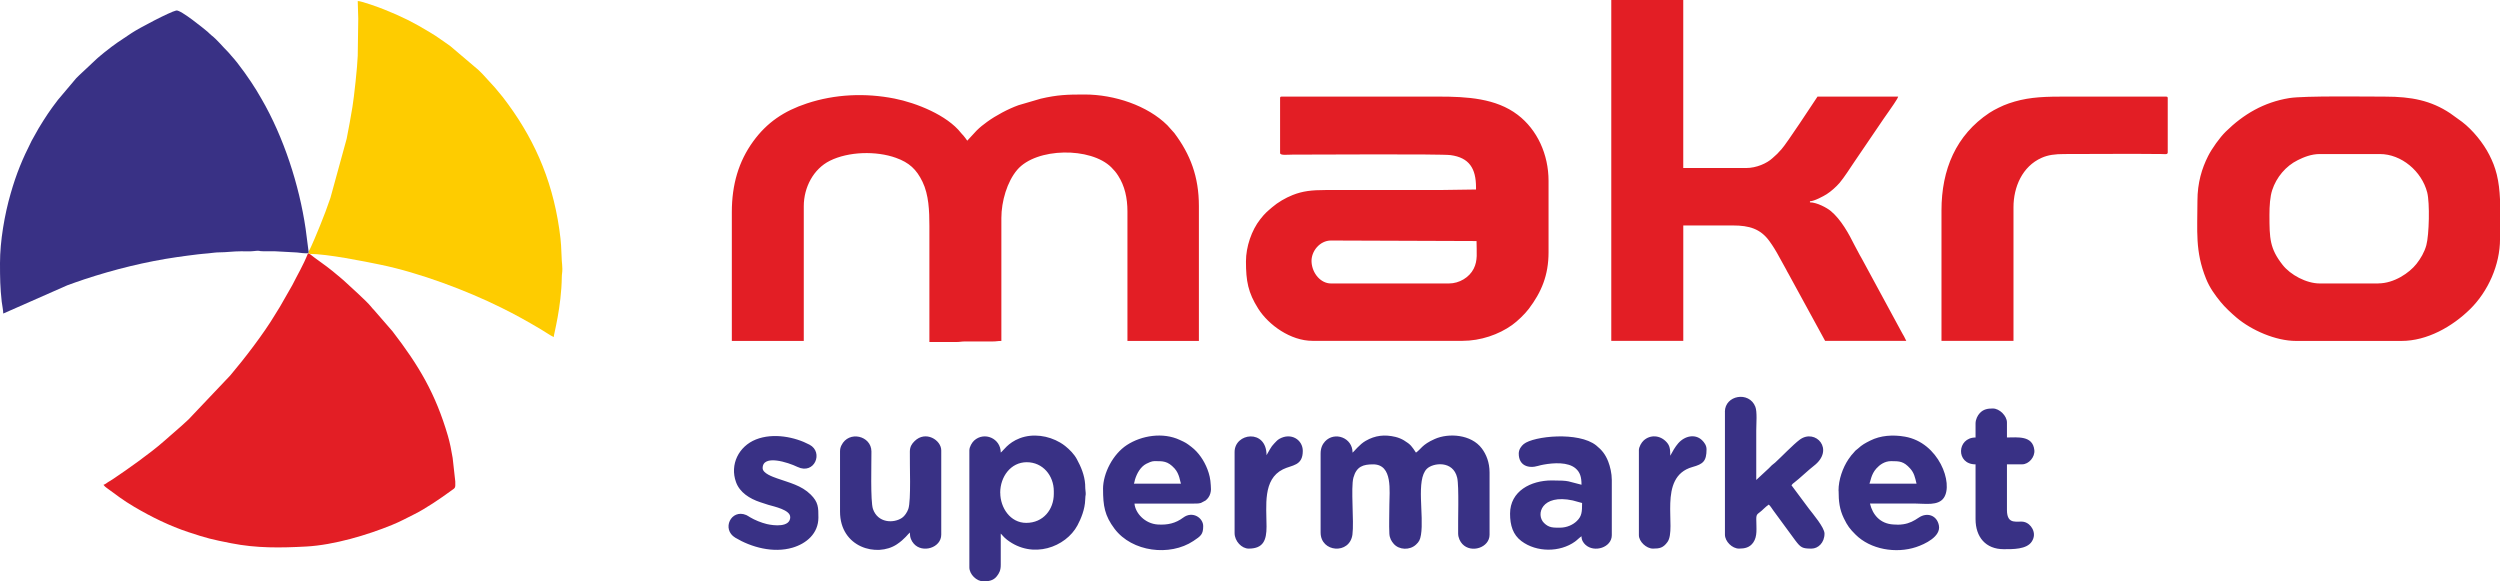 <svg width="86" height="20" viewBox="0 0 86 20" fill="none" xmlns="http://www.w3.org/2000/svg">
<g id="Makro 1" clip-path="url(#clip0_552_5588)">
<path id="Vector" fill-rule="evenodd" clip-rule="evenodd" d="M33.273 4.839C33.238 4.787 33.18 4.71 33.137 4.659C33.105 4.622 33.09 4.614 33.058 4.572C32.578 3.96 31.521 3.539 30.768 3.39C29.763 3.192 28.722 3.238 27.756 3.558C26.971 3.817 26.383 4.212 25.909 4.865C25.407 5.556 25.175 6.356 25.175 7.295V11.728H27.65V7.093C27.65 6.444 27.983 5.81 28.55 5.529C29.193 5.21 30.145 5.187 30.819 5.429C31.277 5.593 31.526 5.823 31.735 6.255C31.95 6.7 31.971 7.249 31.971 7.776V11.765H32.902C33.029 11.765 33.072 11.746 33.199 11.746H34.149C34.276 11.747 34.319 11.728 34.447 11.728V7.499C34.447 6.929 34.644 6.25 34.992 5.842C35.648 5.072 37.526 5.053 38.231 5.758C38.332 5.86 38.385 5.921 38.464 6.043C38.691 6.395 38.784 6.808 38.784 7.277V11.728H41.242V7.093C41.242 6.076 40.947 5.309 40.394 4.573L40.157 4.309C39.475 3.632 38.335 3.251 37.312 3.251C36.711 3.251 36.378 3.261 35.801 3.395L35.039 3.618C34.681 3.746 34.256 3.974 33.959 4.19C33.826 4.286 33.709 4.378 33.594 4.493L33.273 4.84V4.839ZM49.844 9.751H45.785C45.434 9.751 45.139 9.406 45.117 9.01C45.098 8.646 45.401 8.274 45.785 8.274L50.793 8.292C50.793 8.684 50.841 8.956 50.694 9.246C50.544 9.542 50.202 9.751 49.844 9.751ZM44.035 3.379V5.263C44.035 5.355 44.284 5.319 44.462 5.319C45.236 5.319 49.579 5.292 49.901 5.336C50.541 5.423 50.775 5.793 50.775 6.445V6.519C50.349 6.519 49.951 6.537 49.508 6.537H45.599C45.127 6.537 44.812 6.572 44.468 6.709C44.221 6.807 43.958 6.96 43.759 7.132C43.578 7.289 43.524 7.326 43.353 7.542C43.055 7.919 42.861 8.488 42.861 8.992C42.861 9.667 42.933 10.066 43.285 10.621C43.641 11.181 44.396 11.725 45.151 11.725H50.309C50.933 11.725 51.557 11.509 52.014 11.182C52.197 11.052 52.447 10.813 52.589 10.626C53.024 10.052 53.27 9.471 53.27 8.679V6.222C53.27 5.312 52.882 4.462 52.209 3.95C51.461 3.38 50.466 3.323 49.49 3.323H44.09C44.047 3.323 44.035 3.336 44.035 3.378V3.379ZM55.429 11.726H57.905V7.756H59.618C60.168 7.756 60.559 7.869 60.866 8.292C60.928 8.378 60.984 8.46 61.044 8.558C61.078 8.612 61.099 8.649 61.127 8.698L61.444 9.271C61.471 9.323 61.489 9.363 61.522 9.415L62.784 11.726H65.576C65.547 11.673 65.528 11.625 65.496 11.566C65.46 11.501 65.438 11.472 65.402 11.4L64.075 8.95C64.039 8.879 64.017 8.848 63.981 8.783L63.807 8.457C63.594 8.029 63.335 7.559 62.983 7.262C62.847 7.148 62.5 6.961 62.262 6.961V6.924C62.412 6.921 62.73 6.748 62.836 6.681C62.986 6.586 63.168 6.424 63.281 6.292C63.433 6.112 63.649 5.777 63.793 5.562L64.798 4.084C64.859 3.994 64.911 3.927 64.973 3.834C65.037 3.74 65.279 3.405 65.297 3.324H62.522C62.354 3.575 61.472 4.924 61.28 5.138C61.226 5.199 61.194 5.225 61.137 5.292L60.972 5.442C60.783 5.617 60.424 5.78 60.064 5.78H57.904V0H55.428V11.726H55.429ZM81.812 9.751H79.801C79.334 9.751 78.789 9.452 78.524 9.115C78.079 8.551 78.069 8.204 78.069 7.387C78.069 7.087 78.089 6.767 78.164 6.539C78.307 6.1 78.631 5.712 79.043 5.509C79.245 5.408 79.507 5.299 79.801 5.299H81.868C82.606 5.299 83.308 5.888 83.496 6.621C83.588 6.982 83.563 8.077 83.466 8.435C83.398 8.681 83.272 8.892 83.127 9.077C82.884 9.386 82.357 9.749 81.812 9.749V9.751ZM86.001 6.849V8.218C86.001 9.115 85.587 10.028 84.973 10.633C84.359 11.237 83.493 11.728 82.612 11.728H78.982C78.282 11.728 77.452 11.36 76.939 10.928C76.759 10.775 76.534 10.566 76.388 10.385C76.187 10.137 76.013 9.898 75.888 9.588C75.505 8.638 75.592 7.939 75.592 6.907C75.592 6.285 75.746 5.79 75.959 5.368C76.088 5.112 76.356 4.735 76.565 4.529C77.176 3.929 77.878 3.516 78.752 3.374C79.264 3.291 81.446 3.324 82.053 3.324C82.948 3.324 83.623 3.455 84.287 3.897L84.696 4.192C85.063 4.473 85.425 4.919 85.634 5.331C85.746 5.552 85.823 5.741 85.889 6.002C85.955 6.268 85.986 6.555 86 6.851L86.001 6.849ZM66.787 7.239V11.726H69.264V7.128C69.264 6.437 69.565 5.725 70.232 5.429C70.453 5.33 70.693 5.299 71.014 5.299C72.107 5.299 73.294 5.286 74.384 5.299C74.47 5.301 74.57 5.324 74.57 5.244V3.379C74.57 3.337 74.557 3.324 74.514 3.324H70.864C70.143 3.324 69.651 3.369 69.107 3.556C68.98 3.6 68.868 3.648 68.754 3.705C68.64 3.761 68.536 3.816 68.433 3.884C67.287 4.647 66.787 5.829 66.787 7.238V7.239ZM10.651 8.735L10.633 8.726L10.607 8.718L10.597 8.711C10.417 9.157 10.245 9.428 10.057 9.806L9.632 10.549C9.571 10.649 9.515 10.734 9.455 10.835C9.074 11.473 8.407 12.342 7.921 12.915L6.486 14.428C6.401 14.514 6.327 14.567 6.244 14.65L5.62 15.195C5.174 15.589 4.366 16.16 3.861 16.497C3.807 16.533 3.765 16.555 3.711 16.589C3.659 16.623 3.622 16.66 3.559 16.677C3.591 16.724 3.625 16.751 3.673 16.786C4.011 17.032 4.227 17.205 4.619 17.436C5.209 17.783 5.833 18.092 6.493 18.309C7.113 18.514 7.276 18.555 7.954 18.688C8.828 18.861 9.655 18.848 10.54 18.8C11.49 18.748 12.637 18.404 13.48 18.06C13.798 17.93 13.965 17.831 14.246 17.693C14.633 17.503 15.17 17.137 15.515 16.883C15.656 16.779 15.671 16.808 15.662 16.566L15.571 15.751C15.527 15.487 15.478 15.234 15.407 14.991C14.985 13.546 14.41 12.576 13.501 11.396L12.864 10.662C12.813 10.613 12.803 10.597 12.759 10.543C12.611 10.359 12.045 9.852 11.821 9.645C11.774 9.602 11.742 9.581 11.691 9.534C11.649 9.496 11.615 9.473 11.569 9.433C11.527 9.397 11.492 9.369 11.448 9.332C11.216 9.138 10.8 8.861 10.654 8.735H10.651Z" fill="#E31E25"/>
<path id="Vector_2" fill-rule="evenodd" clip-rule="evenodd" d="M10.617 8.661L10.605 8.717L10.632 8.725C10.656 8.714 10.651 8.709 10.651 8.734C11.252 8.734 12.523 8.989 13.088 9.106C14.42 9.38 16.041 9.987 17.241 10.582C17.739 10.828 18.127 11.045 18.609 11.331C18.76 11.421 18.897 11.518 19.047 11.597C19.05 11.501 19.313 10.562 19.326 9.528C19.327 9.42 19.346 9.375 19.345 9.252C19.345 9.131 19.331 9.069 19.326 8.974C19.299 8.483 19.315 8.408 19.239 7.879C18.98 6.094 18.315 4.662 17.297 3.341C17.21 3.229 17.12 3.133 17.029 3.017L16.604 2.552C16.549 2.498 16.508 2.458 16.454 2.403L15.491 1.586C15.382 1.503 15.267 1.433 15.153 1.349C15.037 1.264 14.923 1.193 14.794 1.115C14.23 0.772 13.828 0.571 13.208 0.323C13.059 0.263 12.451 0.039 12.306 0.035C12.306 0.258 12.324 0.416 12.324 0.644L12.306 1.919C12.295 2.283 12.178 3.357 12.124 3.678C12.059 4.066 12 4.4 11.925 4.774L11.367 6.806C11.256 7.134 11.141 7.437 11.014 7.75C10.948 7.911 10.705 8.512 10.613 8.66L10.617 8.661Z" fill="#FECC00"/>
<path id="Vector_3" fill-rule="evenodd" clip-rule="evenodd" d="M46.528 15.568C46.528 15.054 45.909 14.833 45.582 15.184C45.489 15.284 45.429 15.417 45.429 15.604V18.319C45.429 19.007 46.432 19.083 46.524 18.388C46.583 17.941 46.462 16.781 46.558 16.429C46.665 16.043 46.897 15.974 47.236 15.974C47.923 15.974 47.794 16.904 47.794 17.378C47.794 17.694 47.779 18.046 47.794 18.357C47.802 18.515 47.867 18.62 47.944 18.708C48.126 18.918 48.495 18.938 48.713 18.732C48.815 18.636 48.852 18.571 48.881 18.4C48.992 17.732 48.701 16.506 49.084 16.127C49.296 15.918 49.987 15.831 50.127 16.433C50.196 16.727 50.15 17.945 50.16 18.358C50.163 18.503 50.23 18.635 50.305 18.714C50.611 19.043 51.241 18.838 51.241 18.395V16.253C51.241 15.907 51.128 15.631 50.975 15.427C50.612 14.941 49.834 14.888 49.354 15.102C48.908 15.3 48.883 15.454 48.709 15.57C48.57 15.363 48.535 15.293 48.297 15.149C48.216 15.1 48.112 15.056 48.006 15.03C47.632 14.941 47.31 14.975 46.979 15.165C46.767 15.285 46.575 15.538 46.531 15.57L46.528 15.568ZM34.407 16.952C34.407 16.401 34.768 15.9 35.32 15.9C35.873 15.9 36.251 16.36 36.251 16.897V16.99C36.251 17.527 35.888 17.987 35.302 17.987C34.752 17.987 34.409 17.463 34.409 16.953L34.407 16.952ZM34.426 15.568C34.426 15.08 33.858 14.836 33.509 15.156C33.44 15.219 33.346 15.369 33.346 15.493V19.519C33.346 19.755 33.593 19.999 33.83 19.999C34.002 19.999 34.17 19.976 34.288 19.826C34.375 19.717 34.427 19.618 34.426 19.427C34.424 19.07 34.426 18.712 34.426 18.356C34.463 18.384 34.515 18.47 34.641 18.567C35.526 19.25 36.663 18.819 37.064 18.074C37.186 17.845 37.321 17.521 37.331 17.194C37.338 16.941 37.367 17.112 37.334 16.803C37.328 16.754 37.334 16.707 37.329 16.659C37.307 16.341 37.185 16.054 37.044 15.796C36.95 15.621 36.798 15.468 36.644 15.344C36.584 15.297 36.537 15.264 36.467 15.223C36.061 14.984 35.533 14.904 35.082 15.075C34.668 15.232 34.509 15.513 34.425 15.569L34.426 15.568ZM59.338 14.164V18.392C59.338 18.625 59.587 18.872 59.822 18.872C60.017 18.872 60.191 18.838 60.314 18.659C60.458 18.448 60.419 18.19 60.416 17.856C60.414 17.647 60.48 17.695 60.673 17.501C60.716 17.457 60.798 17.39 60.845 17.358C60.895 17.394 60.956 17.497 60.999 17.556L61.76 18.593C61.947 18.84 62.002 18.872 62.316 18.872C62.541 18.872 62.763 18.673 62.763 18.355C62.763 18.147 62.361 17.676 62.228 17.501C62.123 17.362 62.032 17.234 61.928 17.098L61.627 16.694C61.664 16.639 61.675 16.637 61.73 16.594C61.901 16.464 62.231 16.15 62.39 16.03C63.135 15.464 62.447 14.724 61.908 15.127C61.684 15.295 61.285 15.712 61.063 15.915C61.018 15.956 60.997 15.963 60.95 16.006C60.912 16.044 60.887 16.07 60.848 16.109L60.415 16.511V14.812C60.415 14.58 60.452 14.168 60.384 13.993C60.171 13.446 59.336 13.594 59.336 14.165L59.338 14.164ZM65.054 15.863C65.349 15.863 65.487 15.869 65.71 16.117C65.845 16.267 65.877 16.417 65.929 16.639H64.309C64.348 16.557 64.364 16.32 64.546 16.117C64.657 15.993 64.828 15.863 65.054 15.863ZM63.248 16.879C63.248 17.243 63.279 17.52 63.427 17.827C63.556 18.093 63.634 18.193 63.829 18.388C64.344 18.904 65.222 19.049 65.913 18.82C66.218 18.719 66.774 18.456 66.698 18.074C66.63 17.724 66.292 17.613 66.007 17.805C65.84 17.918 65.69 18.001 65.475 18.034C65.327 18.056 65.259 18.049 65.128 18.042C64.676 18.014 64.418 17.708 64.327 17.322H65.891C66.221 17.322 66.675 17.408 66.867 17.126C67.204 16.634 66.698 15.225 65.529 15.021C65.113 14.948 64.688 14.979 64.339 15.155C64.156 15.247 64.058 15.299 63.912 15.433C63.851 15.49 63.839 15.479 63.786 15.549C63.749 15.598 63.722 15.617 63.682 15.667C63.642 15.718 63.614 15.758 63.581 15.807C63.392 16.092 63.245 16.497 63.245 16.878L63.248 16.879ZM39.714 15.863C39.998 15.863 40.166 15.851 40.407 16.117C40.579 16.307 40.595 16.577 40.625 16.639H39.005C39.026 16.597 39.029 16.544 39.045 16.493C39.11 16.282 39.235 16.056 39.433 15.954C39.498 15.921 39.617 15.862 39.713 15.862L39.714 15.863ZM37.945 16.823C37.945 17.401 38.001 17.739 38.339 18.188C38.944 18.992 40.247 19.145 41.051 18.611C41.309 18.439 41.39 18.384 41.39 18.098C41.39 17.812 41.021 17.567 40.704 17.805C40.441 18.002 40.167 18.064 39.827 18.043C39.382 18.015 39.053 17.648 39.026 17.323H40.999C41.113 17.323 41.224 17.329 41.312 17.301L41.47 17.218C41.548 17.157 41.607 17.075 41.635 16.976C41.667 16.862 41.657 16.809 41.651 16.695C41.639 16.47 41.602 16.317 41.536 16.144C41.421 15.844 41.23 15.562 40.988 15.376C40.813 15.241 40.79 15.227 40.582 15.132C40.009 14.865 39.274 14.976 38.763 15.31C38.287 15.621 37.944 16.276 37.944 16.824L37.945 16.823ZM53.66 18.152C53.435 18.152 53.285 18.16 53.115 17.991C52.821 17.702 53.029 16.984 54.103 17.215L54.424 17.303C54.424 17.618 54.412 17.756 54.246 17.92C54.118 18.047 53.907 18.152 53.661 18.152H53.66ZM52.245 15.604C52.245 16.023 52.586 16.125 52.913 16.026C52.972 16.008 53.032 15.995 53.108 15.981C53.441 15.922 53.94 15.885 54.204 16.116C54.352 16.246 54.404 16.404 54.404 16.675C53.921 16.563 54.036 16.527 53.379 16.527C52.66 16.527 51.946 16.894 51.946 17.671C51.946 18.071 52.045 18.395 52.336 18.613C52.858 19.006 53.661 19.004 54.18 18.631C54.252 18.58 54.332 18.494 54.404 18.447C54.404 18.581 54.465 18.671 54.538 18.739C54.844 19.024 55.446 18.832 55.446 18.411V16.509C55.446 16.284 55.388 16.044 55.322 15.875C55.226 15.632 55.107 15.482 54.91 15.323C54.303 14.837 52.758 15 52.417 15.275C52.333 15.343 52.245 15.46 52.245 15.603V15.604ZM28.897 15.53V17.599C28.897 18.835 30.168 19.18 30.852 18.725C31.123 18.545 31.246 18.357 31.299 18.319C31.299 18.494 31.35 18.605 31.434 18.702C31.728 19.042 32.379 18.846 32.379 18.392V15.493C32.379 15.136 31.84 14.801 31.462 15.174C31.364 15.27 31.302 15.366 31.299 15.529C31.289 15.947 31.347 17.214 31.246 17.509C31.207 17.621 31.122 17.751 31.031 17.813C30.736 18.012 30.196 17.991 30.03 17.509C29.939 17.244 29.98 15.915 29.977 15.529C29.974 14.989 29.199 14.8 28.945 15.32C28.914 15.383 28.897 15.444 28.897 15.53ZM27.185 17.783C27.185 18.155 26.605 18.08 26.381 18.028C26.191 17.983 25.96 17.889 25.799 17.792C25.754 17.765 25.714 17.736 25.67 17.717C25.149 17.497 24.811 18.207 25.294 18.497C25.844 18.827 26.599 19.034 27.262 18.84C27.742 18.699 28.153 18.351 28.153 17.803C28.153 17.458 28.153 17.276 27.888 17.013C27.564 16.694 27.158 16.608 26.735 16.457C26.583 16.403 26.235 16.284 26.235 16.104C26.235 15.622 27.105 15.903 27.433 16.062C28.016 16.342 28.34 15.559 27.849 15.298C27.35 15.032 26.6 14.88 26.003 15.118C25.414 15.353 25.098 15.98 25.32 16.588C25.447 16.939 25.786 17.155 26.153 17.276C26.254 17.309 26.33 17.337 26.432 17.367C26.633 17.426 27.183 17.539 27.183 17.785L27.185 17.783ZM67.959 14.57V15.05C67.313 15.05 67.272 15.974 67.959 15.974V17.858C67.959 18.475 68.309 18.892 68.928 18.892C69.232 18.892 69.717 18.904 69.893 18.63C69.986 18.487 69.991 18.334 69.916 18.189C69.858 18.077 69.756 17.985 69.63 17.954C69.414 17.901 69.039 18.092 69.039 17.543V15.973H69.56C69.792 15.973 70.008 15.721 69.981 15.481C69.924 14.973 69.403 15.049 69.039 15.049V14.532C69.039 14.306 68.783 14.052 68.555 14.052C68.384 14.052 68.232 14.073 68.103 14.213C68.031 14.29 67.959 14.426 67.959 14.569V14.57ZM42.47 15.549V18.337C42.47 18.619 42.717 18.872 42.954 18.872C43.461 18.872 43.569 18.58 43.569 18.115C43.569 17.398 43.433 16.494 44.133 16.145C44.442 15.991 44.816 16.034 44.816 15.511C44.816 15.13 44.415 14.867 44.008 15.098C43.933 15.141 43.891 15.199 43.833 15.256C43.773 15.316 43.736 15.37 43.69 15.447L43.569 15.659C43.569 14.744 42.47 14.888 42.47 15.548V15.549ZM56.378 15.493V18.411C56.378 18.631 56.635 18.872 56.862 18.872C57.089 18.872 57.214 18.848 57.36 18.646C57.699 18.181 56.994 16.408 58.221 16.065C58.585 15.964 58.705 15.867 58.705 15.456C58.705 15.319 58.625 15.218 58.552 15.145C58.322 14.92 57.965 14.985 57.732 15.248C57.68 15.306 57.627 15.384 57.584 15.452L57.457 15.677C57.457 15.449 57.443 15.334 57.331 15.21C57.106 14.961 56.764 14.948 56.54 15.155C56.471 15.218 56.377 15.368 56.377 15.492L56.378 15.493ZM10.594 8.71L10.605 8.717L10.616 8.661L10.514 7.872C10.294 6.365 9.758 4.713 8.993 3.397C8.934 3.295 8.883 3.207 8.821 3.105C8.621 2.776 8.213 2.191 7.955 1.915C7.908 1.865 7.896 1.837 7.843 1.786C7.665 1.612 7.467 1.362 7.269 1.211C7.214 1.169 7.194 1.136 7.144 1.095C7.039 1.007 6.211 0.326 6.063 0.361C5.836 0.412 4.774 0.972 4.532 1.134C4.128 1.404 3.982 1.489 3.588 1.804C3.537 1.845 3.507 1.873 3.456 1.913C3.401 1.955 3.384 1.978 3.337 2.015L2.734 2.58C2.692 2.621 2.662 2.649 2.622 2.69L1.994 3.434C1.718 3.792 1.576 4.009 1.334 4.405L1.088 4.843C0.771 5.473 0.565 5.964 0.367 6.657C0.159 7.372 0 8.295 0 9.048V9.054C0 9.565 0.005 9.888 0.059 10.376C0.072 10.49 0.112 10.671 0.112 10.786L2.316 9.814C2.517 9.742 2.685 9.68 2.893 9.611C3.929 9.269 5.016 8.999 6.102 8.842C6.326 8.809 6.559 8.781 6.809 8.749C6.918 8.735 7.035 8.728 7.165 8.715C7.271 8.705 7.421 8.681 7.54 8.681C7.788 8.681 8.022 8.644 8.303 8.644C8.418 8.644 8.583 8.653 8.691 8.641C9.006 8.605 8.85 8.644 9.065 8.644C9.196 8.644 9.327 8.644 9.457 8.644L10.215 8.685C10.287 8.695 10.511 8.722 10.592 8.711L10.594 8.71Z" fill="#393185"/>
</g>
<defs>
<clipPath id="clip0_552_5588">
<rect width="86" height="20" fill="white"/>
</clipPath>
</defs>
</svg>
